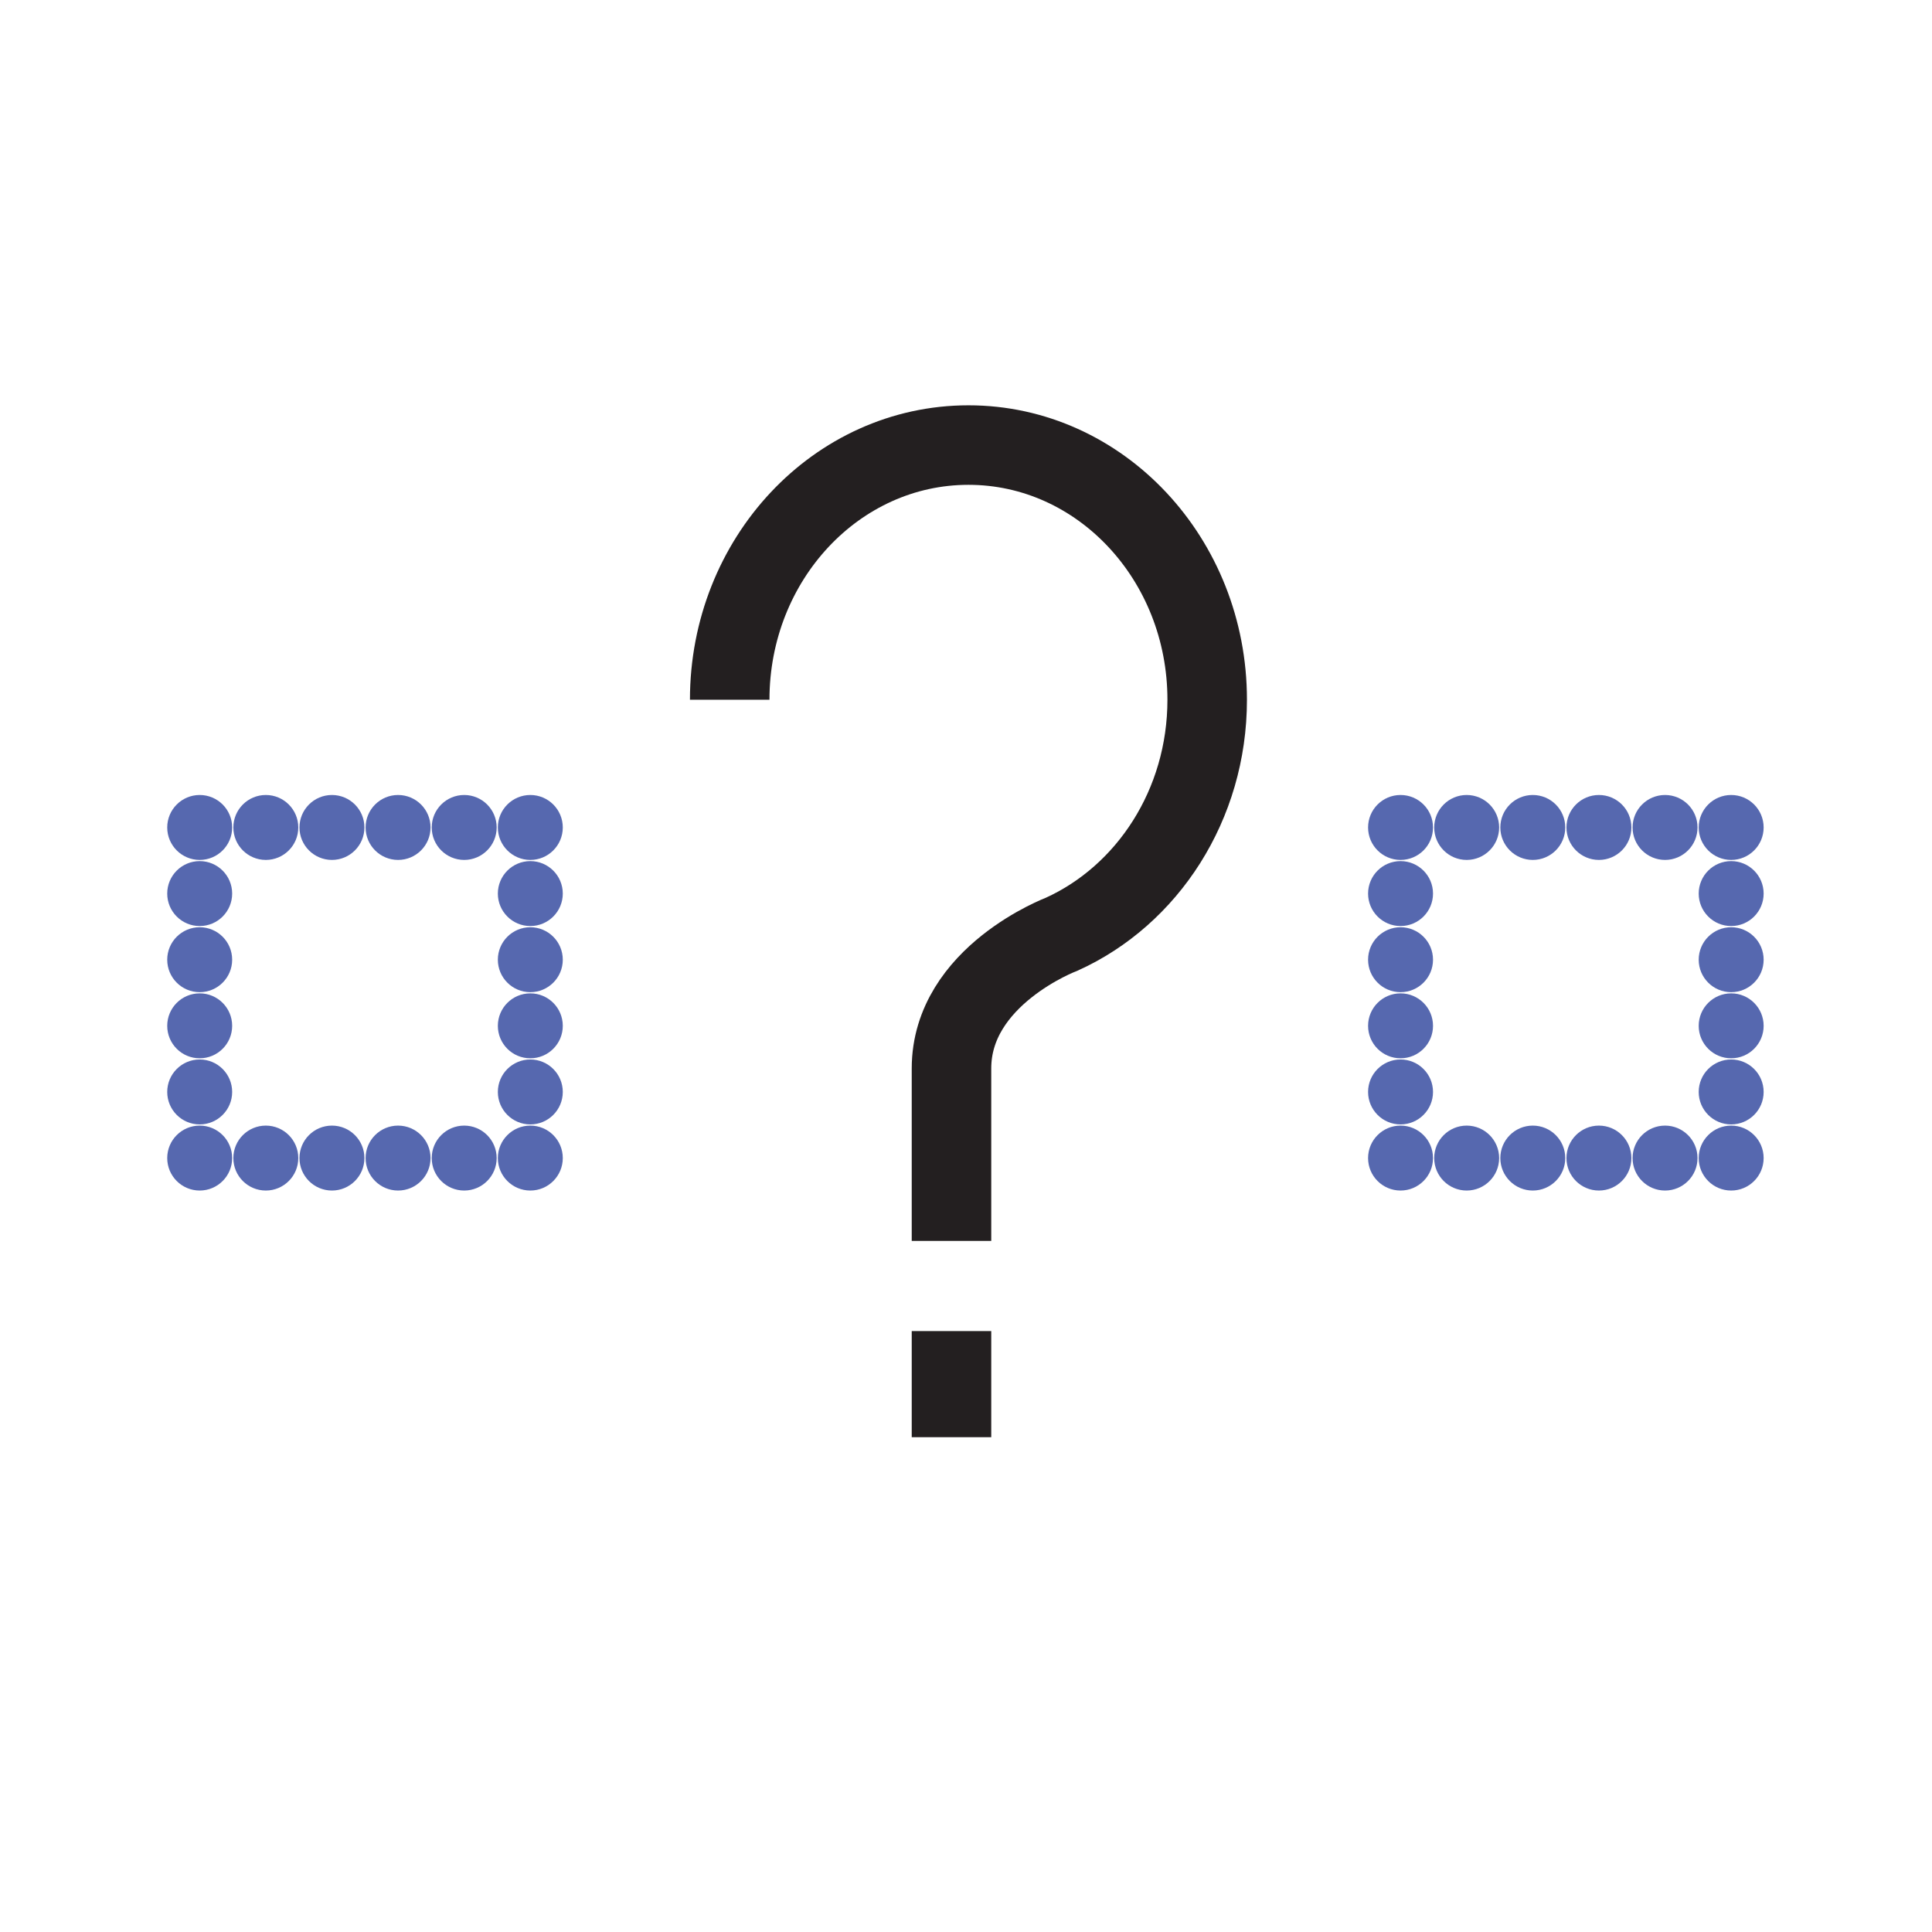 <svg height="850.394" viewBox="0 0 850.394 850.394" width="850.394" xmlns="http://www.w3.org/2000/svg"><path d="m418.81 585.895v46.707m-97.622-324.608c0-61.903 47.059-112.094 105.093-112.094s105.079 50.191 105.079 112.094c0 46.349-26.362 86.122-63.979 103.188 0 0-48.571 18.228-48.571 59.109v75.903" fill="none" stroke="#231f20" stroke-width="35"/><path d="m616.468 364.216h145.529v145.523h-145.529z" fill="none"/><g fill="#5668af"><circle cx="616.468" cy="480.635" r="14.292"/><circle cx="616.468" cy="451.529" r="14.292"/><circle cx="616.468" cy="422.425" r="14.292"/><circle cx="616.468" cy="393.32" r="14.292"/><circle cx="645.574" cy="364.216" r="14.292"/><circle cx="674.68" cy="364.216" r="14.292"/><circle cx="703.786" cy="364.216" r="14.292"/><circle cx="732.892" cy="364.216" r="14.292"/><circle cx="761.997" cy="393.321" r="14.292"/><circle cx="761.997" cy="422.426" r="14.292"/><circle cx="761.997" cy="451.53" r="14.292"/><circle cx="761.997" cy="480.636" r="14.292"/><circle cx="732.891" cy="509.739" r="14.292"/><circle cx="703.785" cy="509.739" r="14.292"/><circle cx="674.679" cy="509.739" r="14.292"/><circle cx="645.573" cy="509.739" r="14.292"/><circle cx="616.469" cy="364.216" r="14.292"/><circle cx="761.997" cy="364.216" r="14.292"/><circle cx="761.996" cy="509.739" r="14.292"/><circle cx="616.468" cy="509.738" r="14.292"/></g><path d="m87.897 364.216h145.53v145.523h-145.53z" fill="none"/><circle cx="87.897" cy="480.635" fill="#5668af" r="14.292"/><circle cx="87.897" cy="451.529" fill="#5668af" r="14.292"/><circle cx="87.897" cy="422.425" fill="#5668af" r="14.292"/><circle cx="87.897" cy="393.32" fill="#5668af" r="14.292"/><circle cx="117.003" cy="364.216" fill="#5668af" r="14.292"/><circle cx="146.11" cy="364.216" fill="#5668af" r="14.292"/><circle cx="175.216" cy="364.216" fill="#5668af" r="14.292"/><circle cx="204.322" cy="364.216" fill="#5668af" r="14.292"/><circle cx="233.427" cy="393.321" fill="#5668af" r="14.292"/><circle cx="233.427" cy="422.426" fill="#5668af" r="14.292"/><circle cx="233.427" cy="451.53" fill="#5668af" r="14.292"/><circle cx="233.427" cy="480.636" fill="#5668af" r="14.292"/><circle cx="204.321" cy="509.739" fill="#5668af" r="14.292"/><circle cx="175.215" cy="509.739" fill="#5668af" r="14.292"/><circle cx="146.109" cy="509.739" fill="#5668af" r="14.292"/><circle cx="117.002" cy="509.739" fill="#5668af" r="14.292"/><circle cx="87.898" cy="364.216" fill="#5668af" r="14.292"/><circle cx="233.427" cy="364.216" fill="#5668af" r="14.292"/><circle cx="233.427" cy="509.739" fill="#5668af" r="14.292"/><circle cx="87.897" cy="509.738" fill="#5668af" r="14.292"/><path d="m0 0h850.394v850.394h-850.394z" fill="none"/></svg>